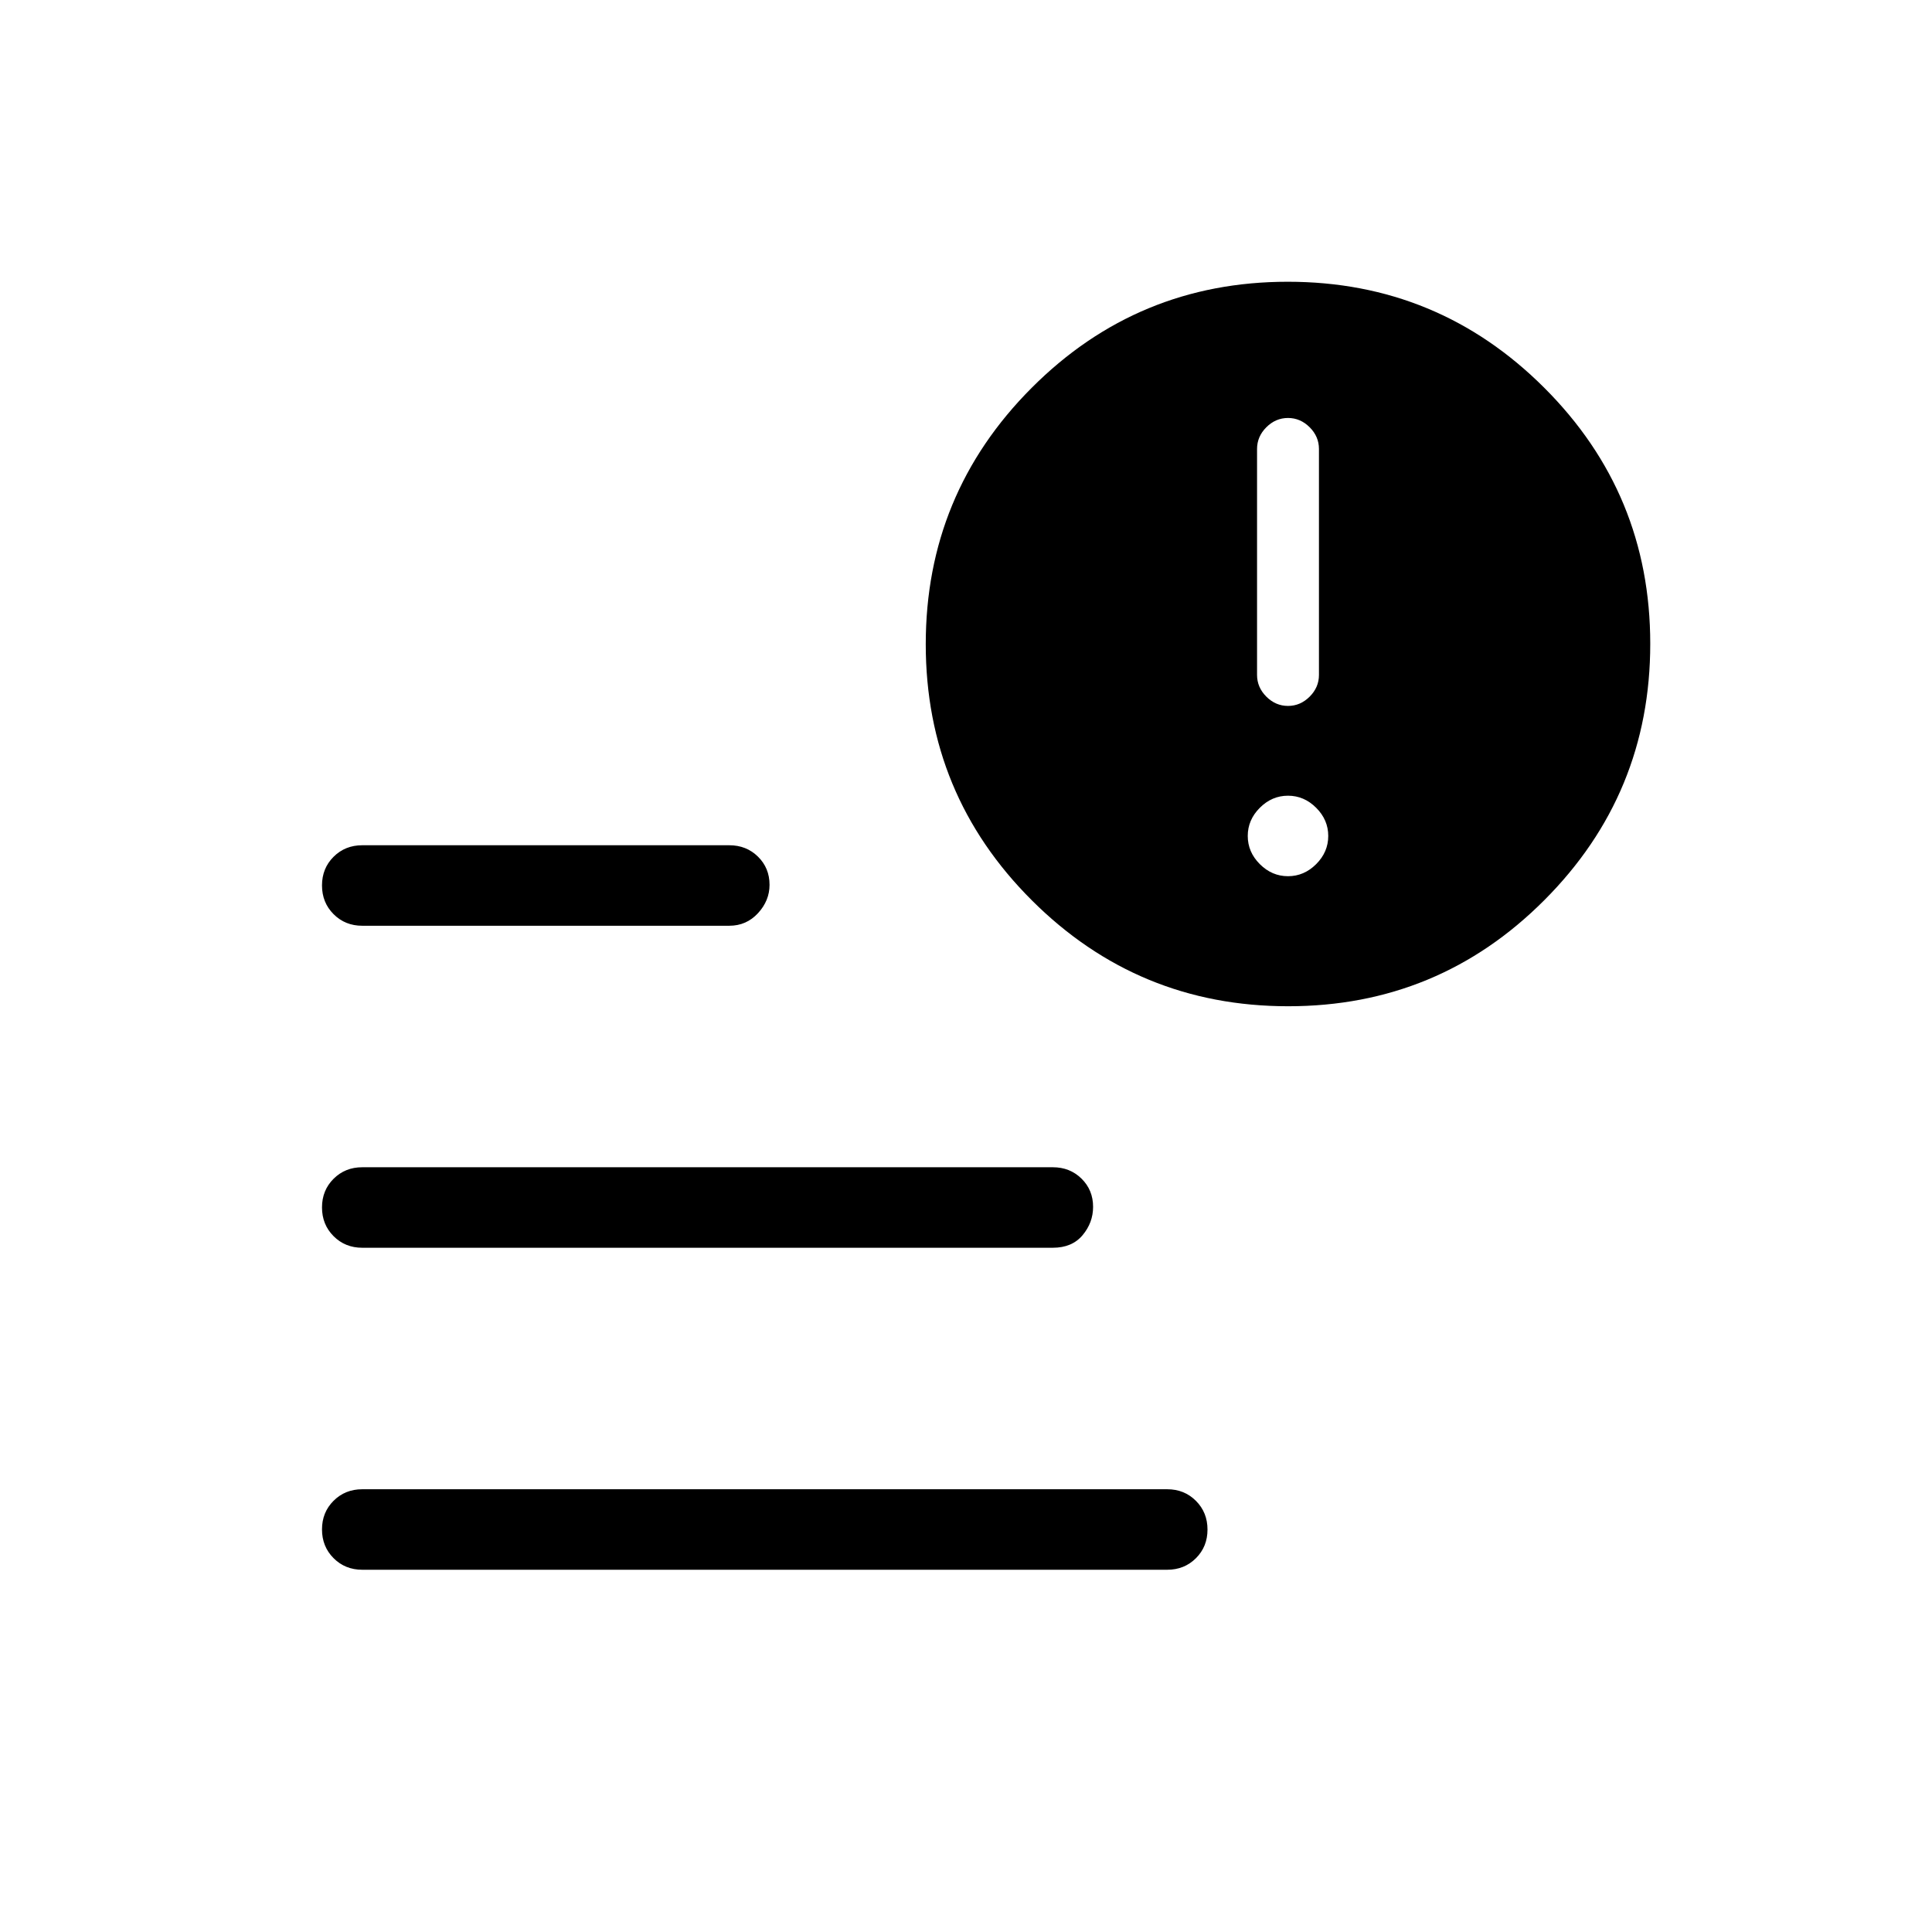<svg viewBox="0 -960 960 960"><path d="M640-609.23q6.15 0 10.77-4.62 4.61-4.61 4.61-10.77v-112.3q0-6.16-4.61-10.77-4.62-4.62-10.77-4.62-6.15 0-10.77 4.62-4.61 4.61-4.61 10.77v112.3q0 6.16 4.61 10.77 4.62 4.62 10.77 4.62Zm0 84.61q8 0 14-6t6-14q0-8-6-14t-14-6q-8 0-14 6t-6 14q0 8 6 14t14 6ZM180-180q-8.5 0-14.25-5.76T160-200.03q0-8.51 5.75-14.24T180-220h400q8.5 0 14.25 5.76t5.75 14.27q0 8.51-5.75 14.24T580-180H180Zm460.11-280q-74.65 0-127.38-52.62Q460-565.23 460-639.89q0-74.65 52.62-127.38Q565.23-820 639.89-820q74.65 0 127.38 52.62Q820-714.77 820-640.11q0 74.65-52.62 127.38Q714.77-460 640.11-460ZM180-500q-8.5 0-14.25-5.76T160-520.03q0-8.51 5.75-14.24T180-540h182.38q8.5 0 14.25 5.66 5.75 5.65 5.75 14.01 0 7.87-5.75 14.1-5.75 6.23-14.25 6.23H180Zm0 160q-8.5 0-14.25-5.76T160-360.03q0-8.51 5.75-14.24T180-380h343.15q8.5 0 14.25 5.66 5.75 5.65 5.75 14.01 0 7.87-5.23 14.1-5.23 6.23-14.77 6.23H180Z"/></svg>